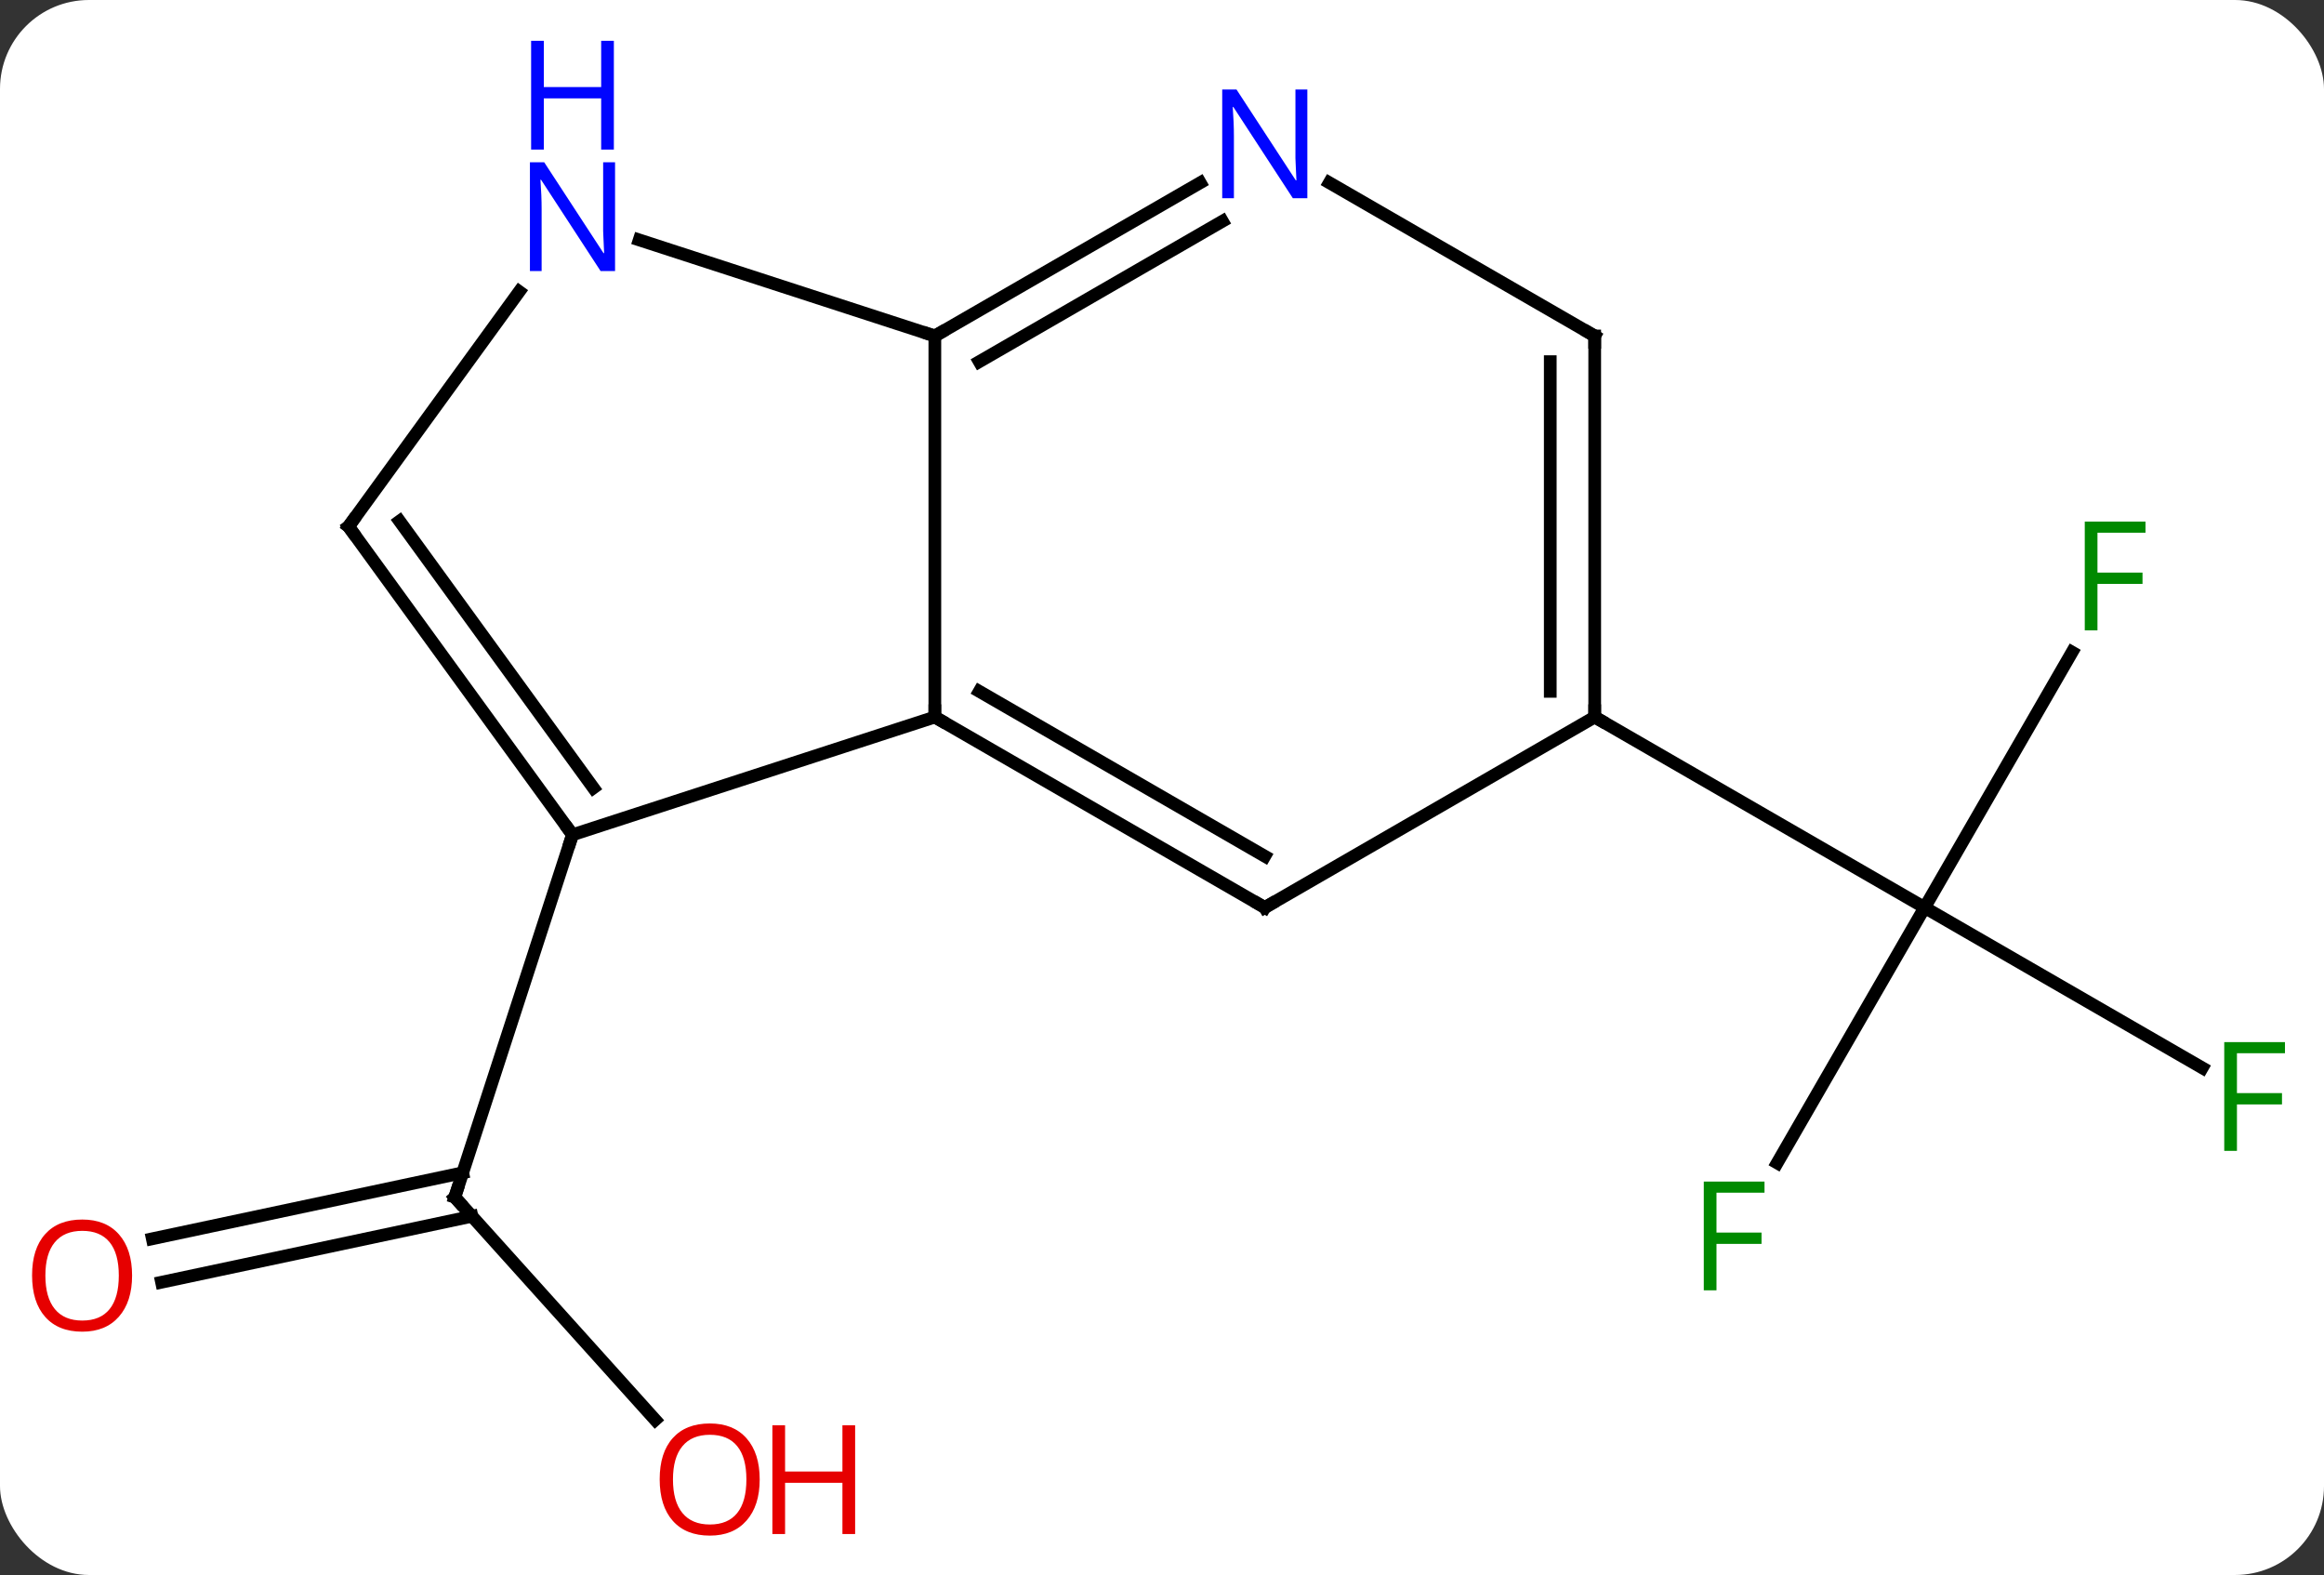 <svg width="183" viewBox="0 0 183 124" style="fill-opacity:1; color-rendering:auto; color-interpolation:auto; text-rendering:auto; stroke:black; stroke-linecap:square; stroke-miterlimit:10; shape-rendering:auto; stroke-opacity:1; fill:black; stroke-dasharray:none; font-weight:normal; stroke-width:1; font-family:'Open Sans'; font-style:normal; stroke-linejoin:miter; font-size:12; stroke-dashoffset:0; image-rendering:auto;" height="124" class="cas-substance-image" xmlns:xlink="http://www.w3.org/1999/xlink" xmlns="http://www.w3.org/2000/svg"><rect x="0" y="0" width="183" height="124" fill="#333333" stroke="none"/><svg class="cas-substance-single-component"><rect y="0" x="0" width="183" stroke="none" ry="7" rx="7" height="124" fill="white" class="cas-substance-group"/><svg y="0" x="0" width="183" viewBox="0 0 183 124" style="fill:black;" height="124" class="cas-substance-single-component-image"><svg><g><g transform="translate(92,64)" style="text-rendering:geometricPrecision; color-rendering:optimizeQuality; color-interpolation:linearRGB; stroke-linecap:butt; image-rendering:optimizeQuality;"><line y2="47.784" y1="30.255" x2="-40.407" x1="-56.19" style="fill:none;"/><line y2="33.528" y1="28.333" x2="-80.006" x1="-55.566" style="fill:none;"/><line y2="36.951" y1="31.757" x2="-79.278" x1="-54.838" style="fill:none;"/><line y2="1.722" y1="30.255" x2="-46.92" x1="-56.19" style="fill:none;"/><line y2="27.559" y1="7.452" x2="47.944" x1="59.553" style="fill:none;"/><line y2="20.072" y1="7.452" x2="81.413" x1="59.553" style="fill:none;"/><line y2="-12.655" y1="7.452" x2="71.162" x1="59.553" style="fill:none;"/><line y2="-7.548" y1="7.452" x2="33.573" x1="59.553" style="fill:none;"/><line y2="-37.548" y1="-7.548" x2="-18.387" x1="-18.387" style="fill:none;"/><line y2="1.722" y1="-7.548" x2="-46.92" x1="-18.387" style="fill:none;"/><line y2="7.452" y1="-7.548" x2="7.593" x1="-18.387" style="fill:none;"/><line y2="3.41" y1="-9.569" x2="7.593" x1="-14.887" style="fill:none;"/><line y2="-45.111" y1="-37.548" x2="-41.666" x1="-18.387" style="fill:none;"/><line y2="-49.613" y1="-37.548" x2="2.509" x1="-18.387" style="fill:none;"/><line y2="-46.582" y1="-35.527" x2="4.259" x1="-14.887" style="fill:none;"/><line y2="-22.548" y1="1.722" x2="-64.554" x1="-46.92" style="fill:none;"/><line y2="-22.971" y1="-1.97" x2="-60.535" x1="-45.276" style="fill:none;"/><line y2="-7.548" y1="7.452" x2="33.573" x1="7.593" style="fill:none;"/><line y2="-22.548" y1="-41.044" x2="-64.554" x1="-51.115" style="fill:none;"/><line y2="-37.548" y1="-49.613" x2="33.573" x1="12.677" style="fill:none;"/><line y2="-37.548" y1="-7.548" x2="33.573" x1="33.573" style="fill:none;"/><line y2="-35.527" y1="-9.569" x2="30.073" x1="30.073" style="fill:none;"/><path style="fill:none; stroke-miterlimit:5;" d="M-55.855 30.627 L-56.19 30.255 L-56.035 29.779"/></g><g transform="translate(92,64)" style="stroke-linecap:butt; fill:rgb(230,0,0); text-rendering:geometricPrecision; color-rendering:optimizeQuality; image-rendering:optimizeQuality; font-family:'Open Sans'; stroke:rgb(230,0,0); color-interpolation:linearRGB; stroke-miterlimit:5;"><path style="stroke:none;" d="M-32.179 52.478 Q-32.179 54.54 -33.219 55.72 Q-34.258 56.9 -36.101 56.9 Q-37.992 56.9 -39.023 55.736 Q-40.054 54.571 -40.054 52.462 Q-40.054 50.368 -39.023 49.22 Q-37.992 48.071 -36.101 48.071 Q-34.242 48.071 -33.211 49.243 Q-32.179 50.415 -32.179 52.478 ZM-39.008 52.478 Q-39.008 54.212 -38.265 55.118 Q-37.523 56.025 -36.101 56.025 Q-34.679 56.025 -33.953 55.126 Q-33.226 54.228 -33.226 52.478 Q-33.226 50.743 -33.953 49.853 Q-34.679 48.962 -36.101 48.962 Q-37.523 48.962 -38.265 49.861 Q-39.008 50.759 -39.008 52.478 Z"/><path style="stroke:none;" d="M-24.664 56.775 L-25.664 56.775 L-25.664 52.743 L-30.18 52.743 L-30.18 56.775 L-31.18 56.775 L-31.18 48.212 L-30.18 48.212 L-30.18 51.853 L-25.664 51.853 L-25.664 48.212 L-24.664 48.212 L-24.664 56.775 Z"/><path style="stroke:none;" d="M-81.599 36.422 Q-81.599 38.484 -82.638 39.664 Q-83.677 40.844 -85.52 40.844 Q-87.411 40.844 -88.442 39.679 Q-89.474 38.515 -89.474 36.406 Q-89.474 34.312 -88.442 33.164 Q-87.411 32.015 -85.52 32.015 Q-83.661 32.015 -82.63 33.187 Q-81.599 34.359 -81.599 36.422 ZM-88.427 36.422 Q-88.427 38.156 -87.684 39.062 Q-86.942 39.969 -85.52 39.969 Q-84.099 39.969 -83.372 39.07 Q-82.645 38.172 -82.645 36.422 Q-82.645 34.687 -83.372 33.797 Q-84.099 32.906 -85.52 32.906 Q-86.942 32.906 -87.684 33.804 Q-88.427 34.703 -88.427 36.422 Z"/><path style="fill:rgb(0,138,0); stroke:none;" d="M43.162 37.588 L42.162 37.588 L42.162 29.026 L46.944 29.026 L46.944 29.901 L43.162 29.901 L43.162 33.041 L46.709 33.041 L46.709 33.932 L43.162 33.932 L43.162 37.588 Z"/><path style="fill:rgb(0,138,0); stroke:none;" d="M84.145 26.608 L83.145 26.608 L83.145 18.046 L87.927 18.046 L87.927 18.921 L84.145 18.921 L84.145 22.061 L87.692 22.061 L87.692 22.952 L84.145 22.952 L84.145 26.608 Z"/><path style="fill:rgb(0,138,0); stroke:none;" d="M73.162 -14.372 L72.162 -14.372 L72.162 -22.934 L76.944 -22.934 L76.944 -22.059 L73.162 -22.059 L73.162 -18.919 L76.709 -18.919 L76.709 -18.028 L73.162 -18.028 L73.162 -14.372 Z"/><path style="fill:none; stroke:black;" d="M-17.954 -7.298 L-18.387 -7.548 L-18.387 -8.048"/><path style="fill:none; stroke:black;" d="M-17.954 -37.798 L-18.387 -37.548 L-18.863 -37.703"/><path style="fill:none; stroke:black;" d="M-47.214 1.317 L-46.92 1.722 L-47.075 2.197"/><path style="fill:none; stroke:black;" d="M7.16 7.202 L7.593 7.452 L8.026 7.202"/><path style="fill:rgb(0,5,255); stroke:none;" d="M-43.568 -42.662 L-44.709 -42.662 L-49.397 -49.849 L-49.443 -49.849 Q-49.35 -48.584 -49.35 -47.537 L-49.35 -42.662 L-50.272 -42.662 L-50.272 -51.224 L-49.147 -51.224 L-44.475 -44.068 L-44.428 -44.068 Q-44.428 -44.224 -44.475 -45.084 Q-44.522 -45.943 -44.506 -46.318 L-44.506 -51.224 L-43.568 -51.224 L-43.568 -42.662 Z"/><path style="fill:rgb(0,5,255); stroke:none;" d="M-43.662 -52.224 L-44.662 -52.224 L-44.662 -56.255 L-49.178 -56.255 L-49.178 -52.224 L-50.178 -52.224 L-50.178 -60.787 L-49.178 -60.787 L-49.178 -57.146 L-44.662 -57.146 L-44.662 -60.787 L-43.662 -60.787 L-43.662 -52.224 Z"/><path style="fill:rgb(0,5,255); stroke:none;" d="M10.945 -48.392 L9.804 -48.392 L5.116 -55.579 L5.07 -55.579 Q5.163 -54.314 5.163 -53.267 L5.163 -48.392 L4.241 -48.392 L4.241 -56.954 L5.366 -56.954 L10.038 -49.798 L10.085 -49.798 Q10.085 -49.954 10.038 -50.814 Q9.991 -51.673 10.007 -52.048 L10.007 -56.954 L10.945 -56.954 L10.945 -48.392 Z"/><path style="fill:none; stroke:black;" d="M-64.26 -22.143 L-64.554 -22.548 L-64.26 -22.953"/><path style="fill:none; stroke:black;" d="M33.573 -8.048 L33.573 -7.548 L34.006 -7.298"/><path style="fill:none; stroke:black;" d="M33.14 -37.798 L33.573 -37.548 L33.573 -37.048"/></g></g></svg></svg></svg></svg>